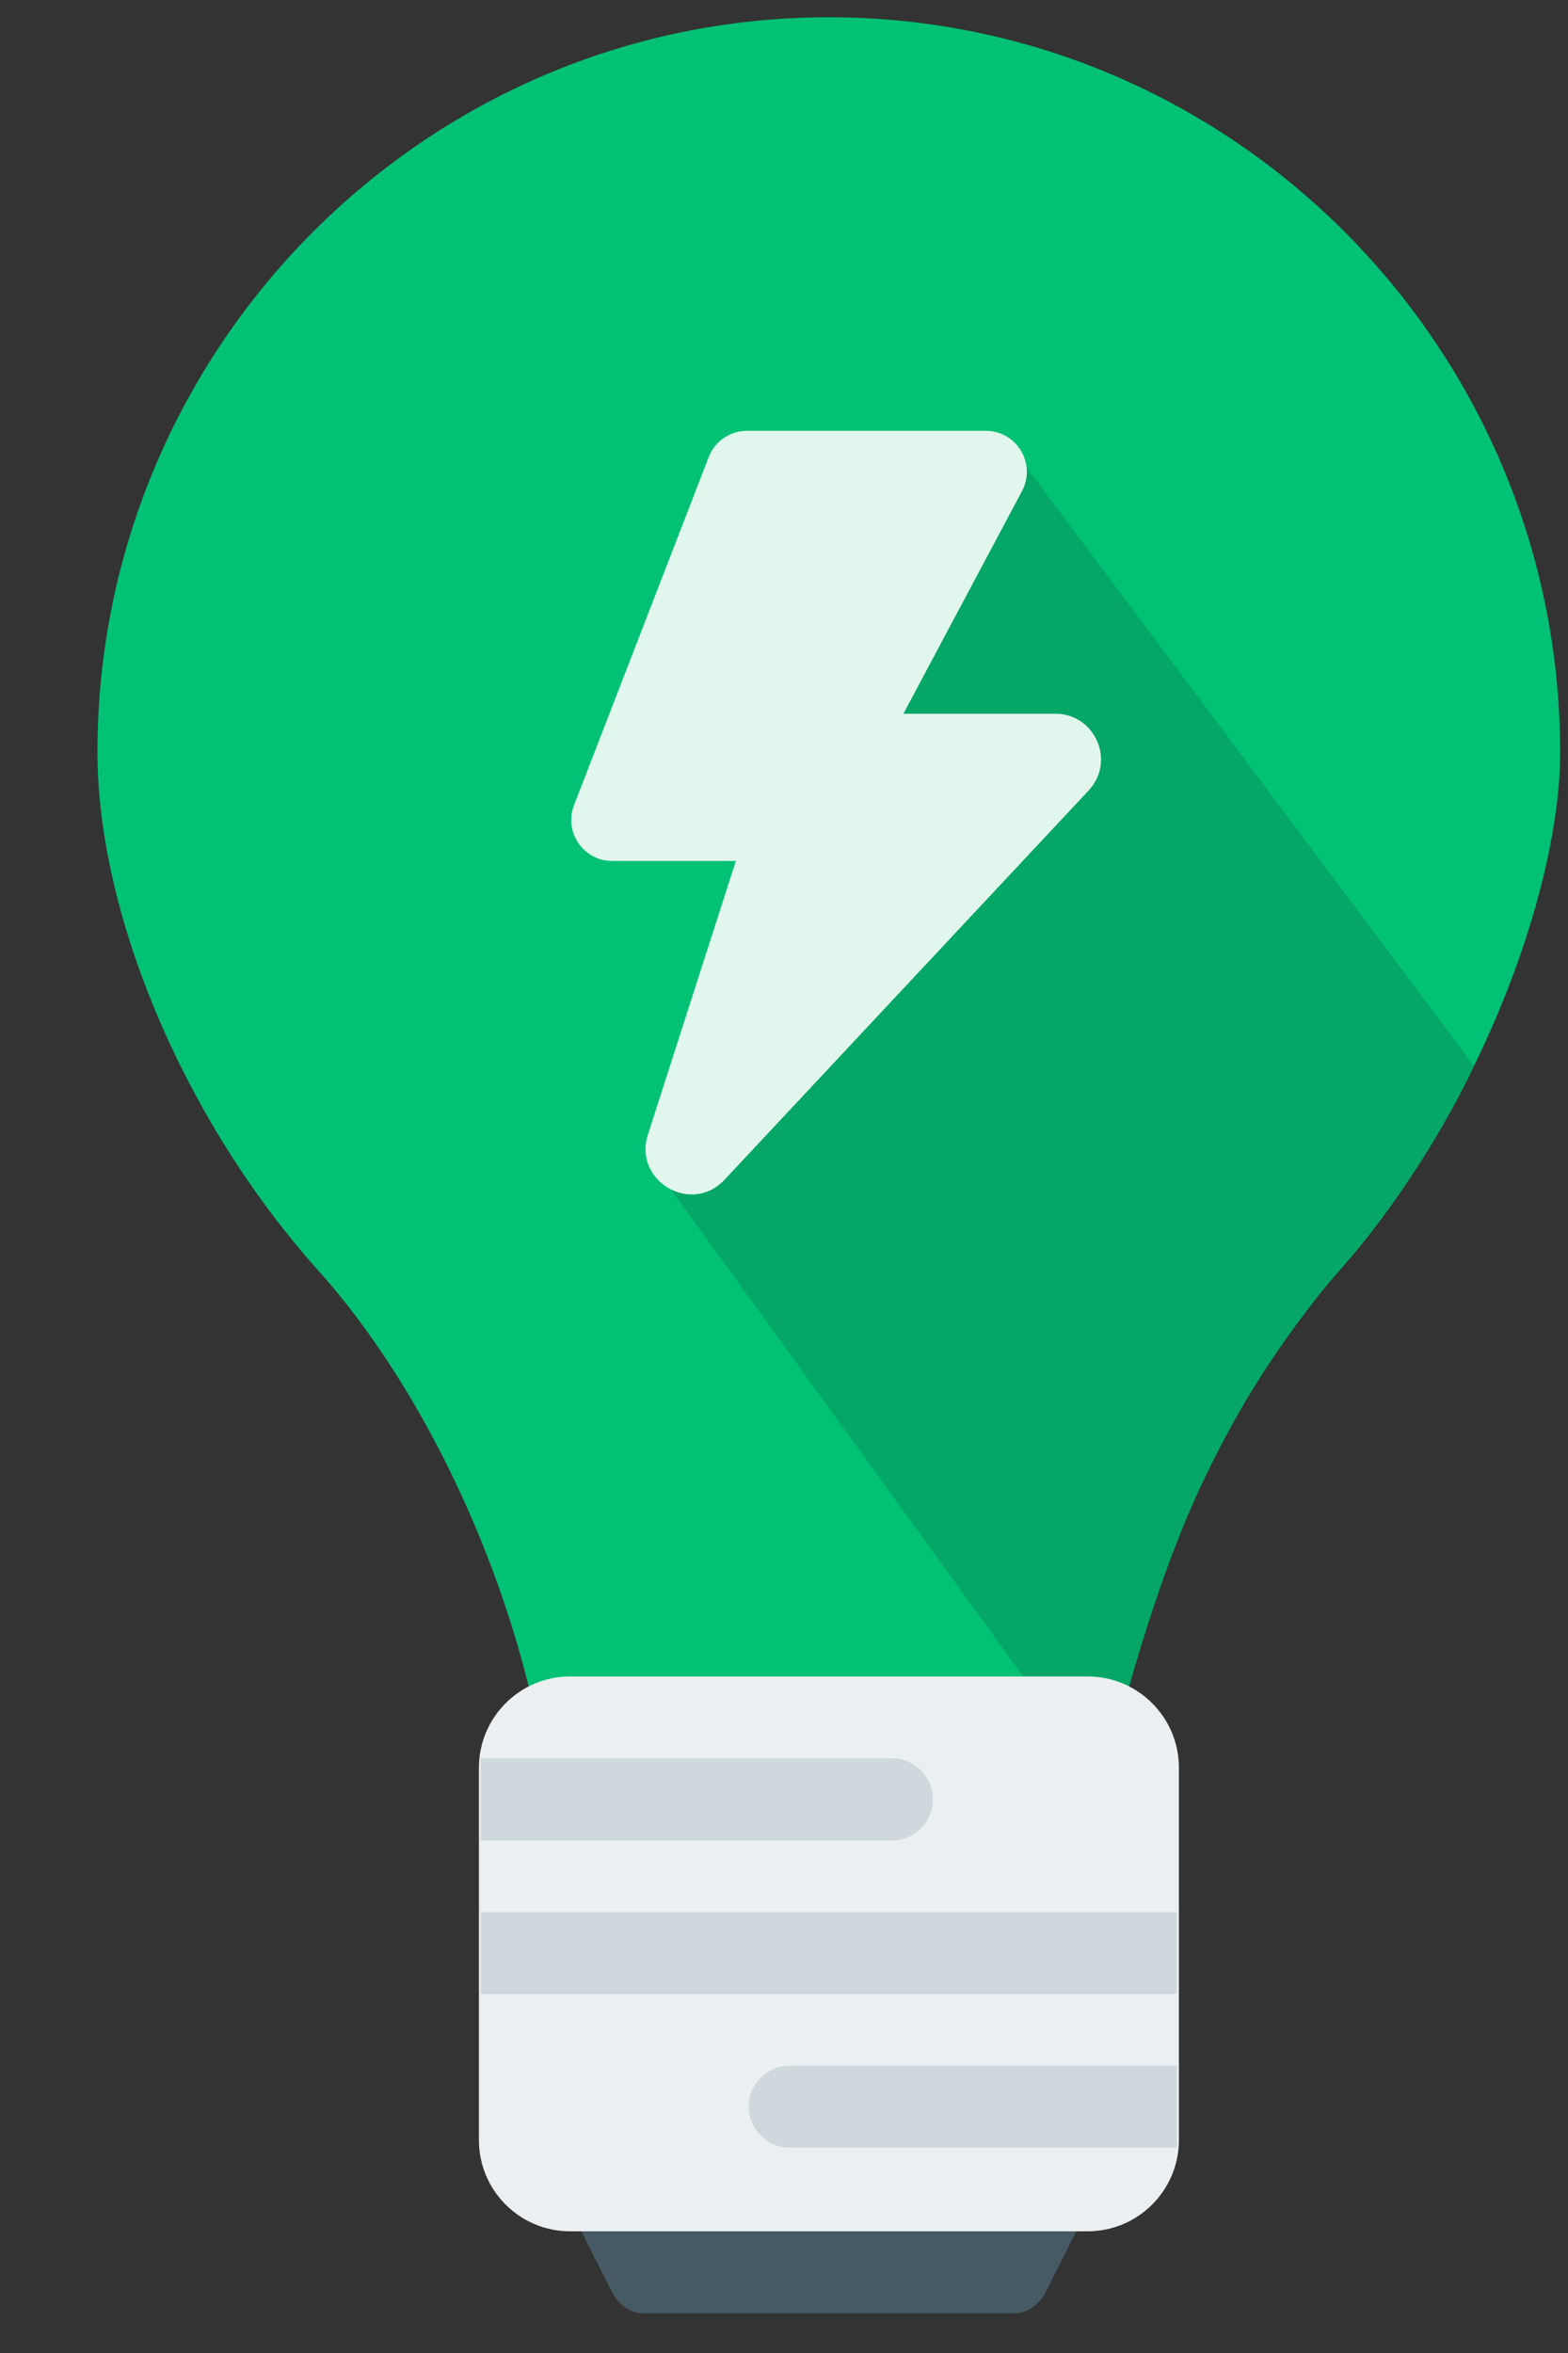 <svg xmlns="http://www.w3.org/2000/svg" width="14" height="21" viewBox="0 0 14 21">
  <rect x="0" y="0" width="14" height="21" fill="#333333" stroke="none"/>
  <g fill="none" transform="translate(-3)">
    <rect width="20.8" height="20.8" fill="#000" opacity="0"/>
    <path fill="#00C174" d="M16.93,6.713 C16.93,3.108 14.008,0.154 10.4,0.154 C6.793,0.154 3.87,3.108 3.87,6.713 C3.87,8.141 4.627,9.984 5.844,11.342 C7.05,12.689 7.946,14.956 7.946,16.764 L7.946,17.473 L12.854,17.473 L12.854,16.77 C12.854,14.962 13.75,12.699 14.95,11.349 C16.171,9.975 16.93,7.969 16.93,6.713 Z"/>
    <path fill="#04A766" d="M12.929,16.059 L8.99,10.615 L12.114,4.103 L16.161,9.514 C15.807,10.254 15.362,10.883 14.863,11.448 C13.92,12.614 13.49,13.632 13.081,15.052 L12.929,16.059 Z"/>
    <path fill="#E1F7EE" d="M10.146,7.684 L8.466,7.684 C8.21,7.684 8.032,7.426 8.125,7.187 L9.328,4.079 C9.382,3.939 9.518,3.845 9.669,3.845 L11.802,3.845 C12.078,3.845 12.255,4.14 12.125,4.383 L10.469,7.491 C10.404,7.609 10.28,7.684 10.146,7.684 Z"/>
    <path fill="#E1F7EE" d="M9.47,10.528 L12.72,7.055 C12.963,6.795 12.779,6.37 12.423,6.37 L10.29,6.37 C10.114,6.37 9.957,6.484 9.902,6.652 L8.785,10.126 C8.651,10.54 9.173,10.847 9.47,10.528 Z"/>
    <path fill="#455A64" d="M12.057,20.646 L8.742,20.646 C8.627,20.646 8.521,20.57 8.458,20.447 L8.007,19.549 L12.793,19.549 L12.342,20.447 C12.279,20.57 12.173,20.646 12.057,20.646 L12.057,20.646 Z"/>
    <path fill="#ECEFF1" d="M12.71,19.914 L8.09,19.914 C7.642,19.914 7.276,19.551 7.276,19.1 L7.276,15.777 C7.276,15.328 7.64,14.962 8.09,14.962 L12.712,14.962 C13.16,14.962 13.526,15.326 13.526,15.777 L13.526,19.102 C13.524,19.551 13.16,19.914 12.71,19.914 L12.71,19.914 Z"/>
    <path fill="#CFD8DC" d="M10.965,16.425 L7.292,16.425 L7.292,15.693 L10.965,15.693 C11.166,15.693 11.33,15.858 11.33,16.059 C11.33,16.262 11.166,16.425 10.965,16.425 Z M7.292,17.065 L13.508,17.065 L13.508,17.796 L7.292,17.796 L7.292,17.065 Z M13.508,19.167 L10.051,19.167 C9.85,19.167 9.685,19.002 9.685,18.801 C9.685,18.6 9.85,18.436 10.051,18.436 L13.508,18.436 L13.508,19.167 Z"/>
  </g>
</svg>
